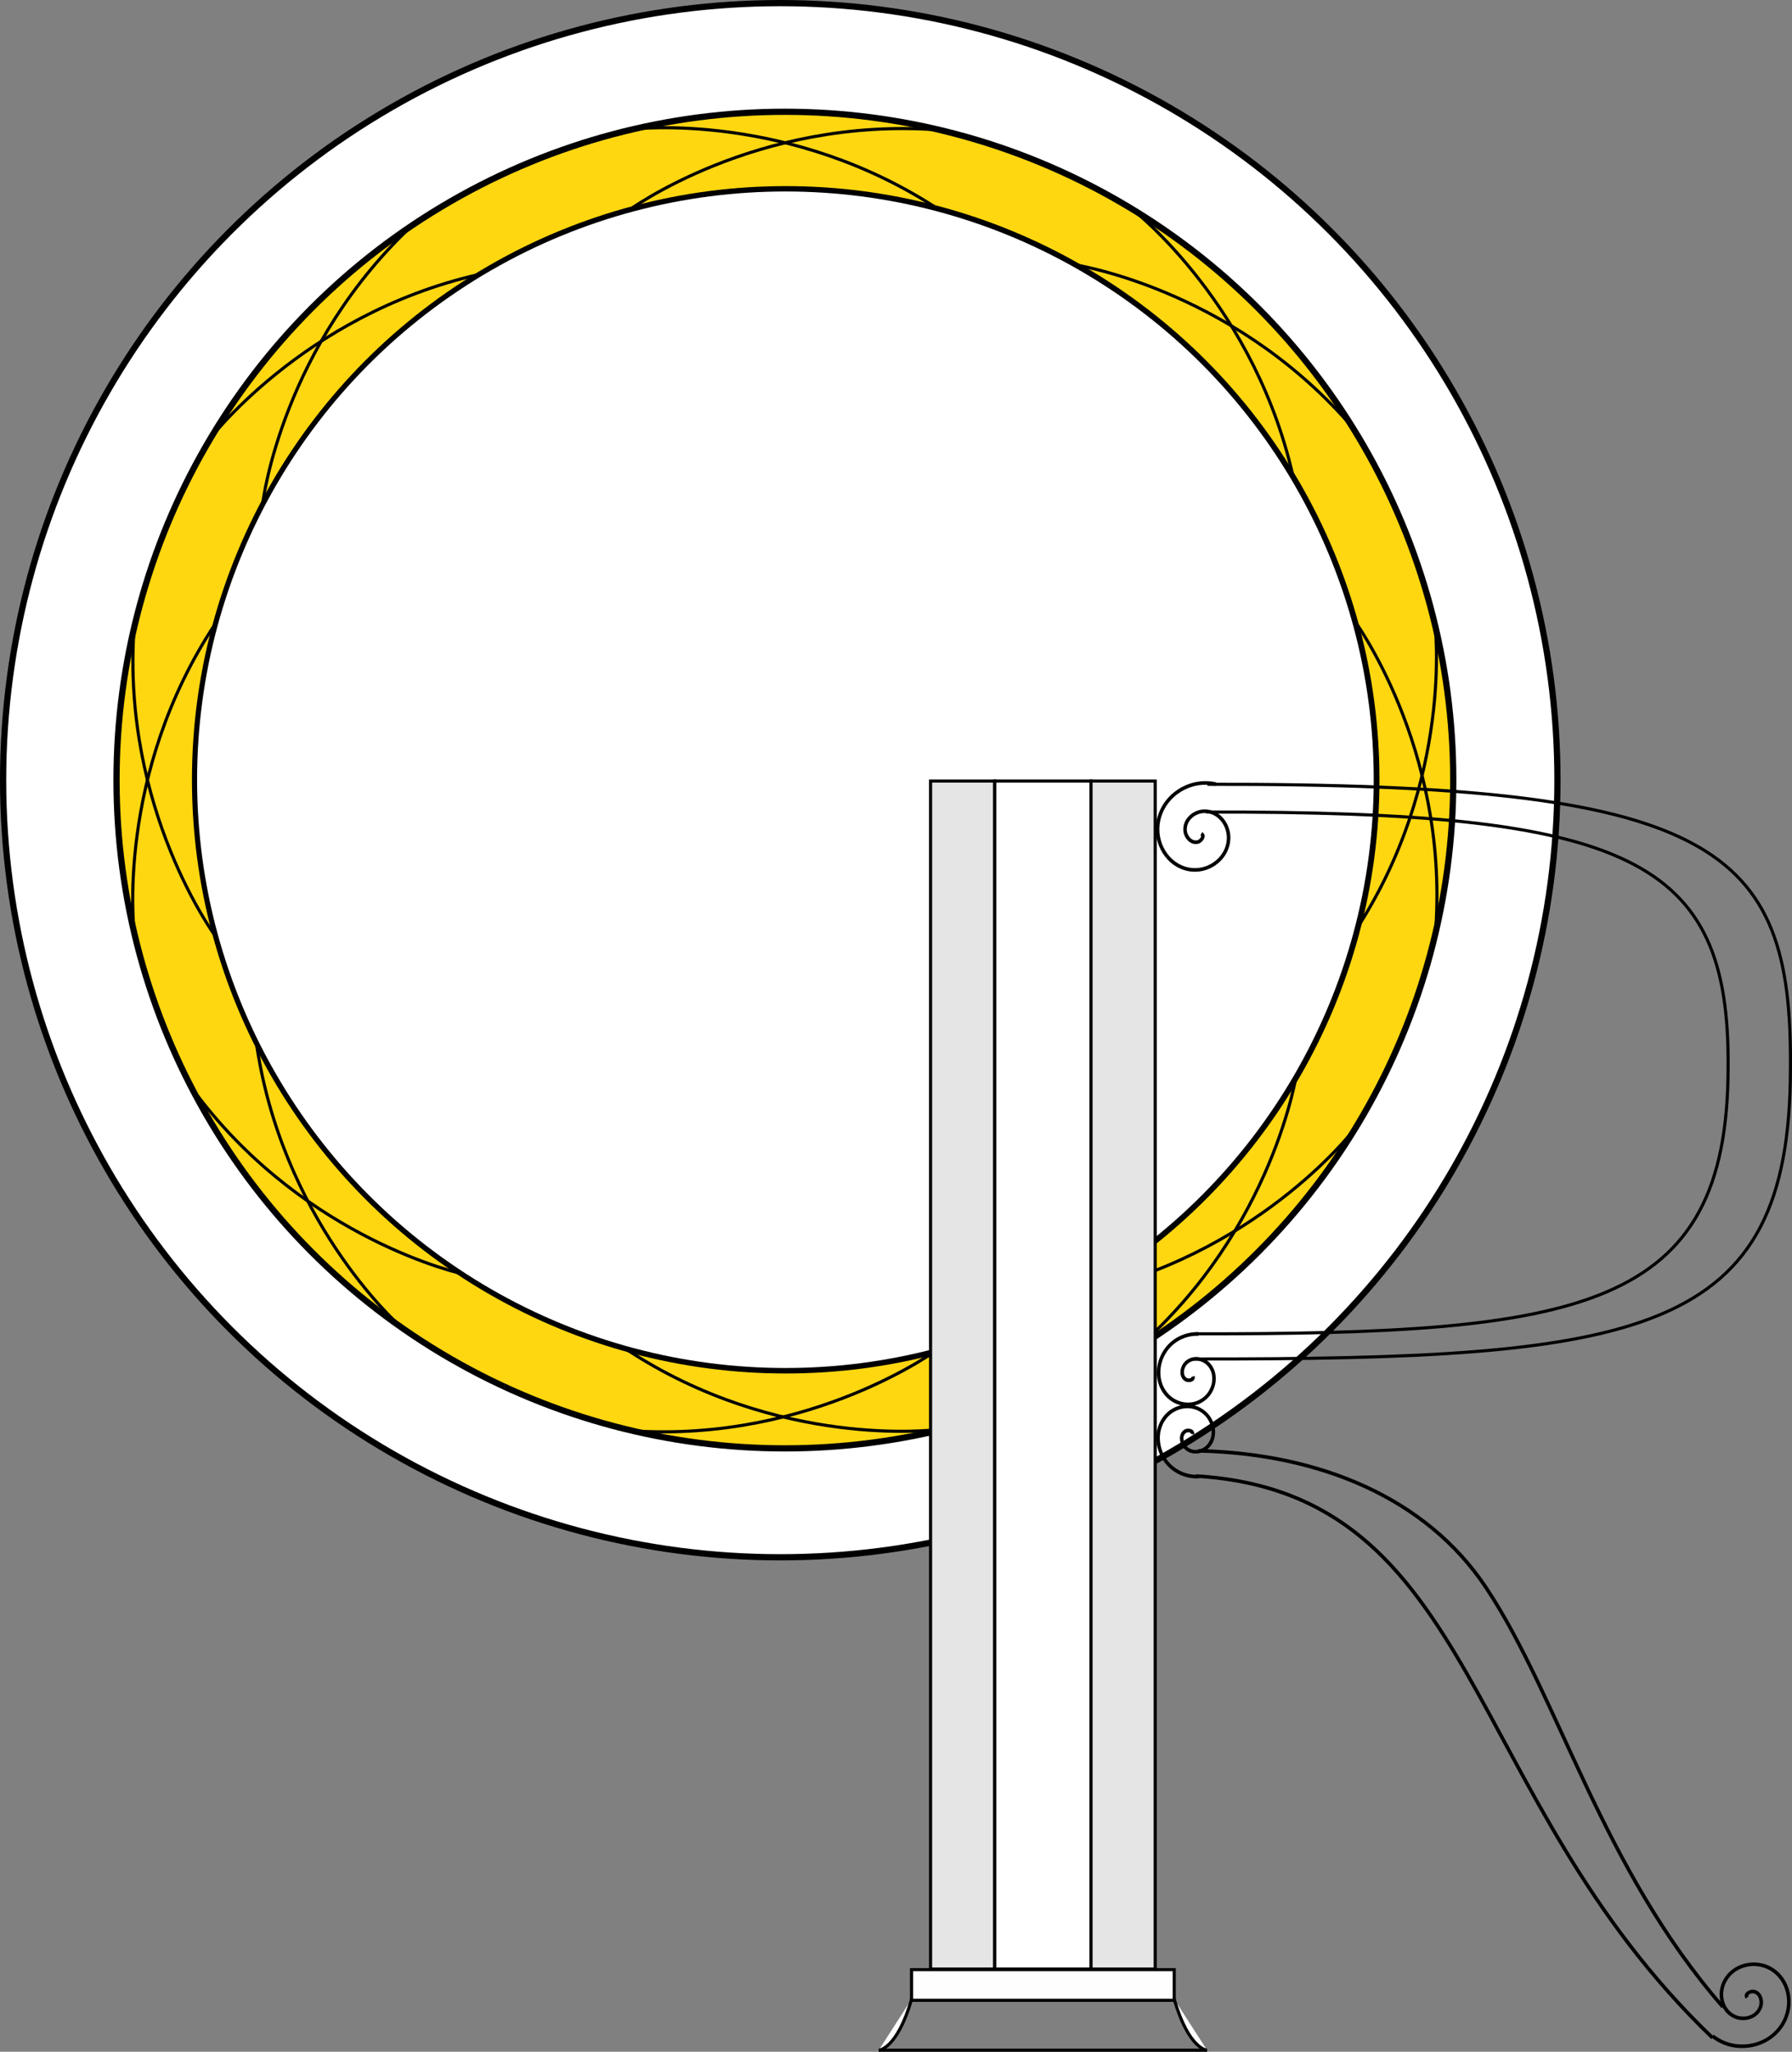<?xml version="1.0" encoding="UTF-8" standalone="no"?>
<!-- Created with Inkscape (http://www.inkscape.org/) -->

<svg
   width="115.29mm"
   height="132.016mm"
   viewBox="0 0 115.29 132.016"
   version="1.1"
   id="svg1"
   xmlns="http://www.w3.org/2000/svg"
   xmlns:svg="http://www.w3.org/2000/svg">
  <rect x="0" y="0" width="115.29" height="132.016" fill="#808080" stroke="none"/>
  <defs
     id="defs1" />
  <g
     id="layer1"
     style="display:inline;opacity:1"
     transform="translate(-56.928,-16.013)">
    <circle
       style="fill:#ffffff;fill-opacity:1;stroke:#000000;stroke-width:0.4;stroke-dasharray:none;stroke-opacity:1"
       id="path2"
       cx="107.128"
       cy="66.213"
       r="50" />
    <circle
       style="fill:#ffd710;fill-opacity:1;stroke:#000000;stroke-width:0.4;stroke-dasharray:none;stroke-opacity:1"
       id="path2-9"
       cx="107.425"
       cy="66.205"
       r="43" />
    <path
       style="fill:none;fill-opacity:1;stroke:#000000;stroke-width:0.2"
       d="M 65.554,56.424 C 64.743,68.103 70.82,76.296 70.82,76.296"
       id="path13-4" />
    <circle
       style="fill:none;stroke:#000000;stroke-width:0.4;stroke-dasharray:none;stroke-opacity:1"
       id="path2-9-9"
       cx="107.477"
       cy="66.187"
       r="38" />
    <path
       style="fill:none;fill-opacity:1;stroke:#000000;stroke-width:0.2"
       d="m 70.795,56.128 c -6.472,9.756 -5.234,19.88 -5.234,19.88"
       id="path13" />
    <path
       style="fill:none;fill-opacity:1;stroke:#000000;stroke-width:0.2"
       d="M 117.22,24.366 C 105.543,23.523 97.334,29.577 97.334,29.577"
       id="path13-4-5" />
    <path
       style="fill:none;fill-opacity:1;stroke:#000000;stroke-width:0.2"
       d="M 117.502,29.609 C 107.764,23.109 97.636,24.32 97.636,24.32"
       id="path13-5" />
    <path
       style="fill:none;fill-opacity:1;stroke:#000000;stroke-width:0.2"
       d="m 149.307,75.685 c 0.778,-11.681 -5.322,-19.857 -5.322,-19.857"
       id="path13-4-7" />
    <path
       style="fill:none;fill-opacity:1;stroke:#000000;stroke-width:0.2"
       d="m 144.067,75.996 c 6.445,-9.774 5.178,-19.895 5.178,-19.895"
       id="path13-7" />
    <path
       style="fill:none;fill-opacity:1;stroke:#000000;stroke-width:0.2"
       d="m 97.537,108.073 c 11.682,0.775 19.856,-5.326 19.856,-5.326"
       id="path13-4-1" />
    <path
       style="fill:none;fill-opacity:1;stroke:#000000;stroke-width:0.2"
       d="m 97.225,102.832 c 9.775,6.443 19.896,5.173 19.896,5.173"
       id="path13-2" />
    <path
       style="fill:none;fill-opacity:1;stroke:#000000;stroke-width:0.2"
       d="m 83.698,30.286 c -8.627,7.914 -9.858,18.04 -9.858,18.04"
       id="path13-4-3" />
    <path
       style="fill:none;fill-opacity:1;stroke:#000000;stroke-width:0.2"
       d="M 87.704,33.679 C 76.294,36.301 70.224,44.498 70.224,44.498"
       id="path13-6" />
    <path
       style="fill:none;fill-opacity:1;stroke:#000000;stroke-width:0.2"
       d="M 143.703,43.237 C 135.967,34.449 125.869,33.011 125.869,33.011"
       id="path13-4-0" />
    <path
       style="fill:none;fill-opacity:1;stroke:#000000;stroke-width:0.2"
       d="M 140.228,47.172 C 137.841,35.711 129.77,29.474 129.77,29.474"
       id="path13-46" />
    <path
       style="fill:none;fill-opacity:1;stroke:#000000;stroke-width:0.2"
       d="m 69.636,86.511 c 7.091,9.316 17.061,11.469 17.061,11.469"
       id="path13-4-06" />
    <path
       style="fill:none;fill-opacity:1;stroke:#000000;stroke-width:0.2"
       d="m 73.382,82.833 c 1.566,11.602 9.173,18.398 9.173,18.398"
       id="path13-9" />
    <path
       style="fill:none;fill-opacity:1;stroke:#000000;stroke-width:0.2"
       d="m 130.086,102.753 c 8.814,-7.706 10.286,-17.799 10.286,-17.799"
       id="path13-4-1-7" />
    <path
       style="fill:none;fill-opacity:1;stroke:#000000;stroke-width:0.2"
       d="m 126.163,99.265 c 11.469,-2.349 17.734,-10.399 17.734,-10.399"
       id="path13-2-1" />
    <ellipse
       style="fill:#ffffff;fill-opacity:1;stroke:none;stroke-width:0.2"
       id="path14"
       cx="107.458"
       cy="66.183"
       rx="37.85"
       ry="37.85" />
    <rect
       style="fill:#e5e5e5;fill-opacity:1;stroke:#000000;stroke-width:0.2"
       id="rect1"
       width="4.129"
       height="76.439"
       x="116.797"
       y="66.267" />
    <rect
       style="fill:#ffffff;fill-opacity:1;stroke:#000000;stroke-width:0.2"
       id="rect2"
       width="6.194"
       height="76.439"
       x="120.925"
       y="66.266" />
    <rect
       style="fill:#e5e5e5;fill-opacity:1;stroke:#000000;stroke-width:0.2"
       id="rect1-0"
       width="4.129"
       height="76.439"
       x="127.12"
       y="66.267" />
    <rect
       style="fill:#fefefe;fill-opacity:1;stroke:#000000;stroke-width:0.2"
       id="rect4"
       width="16.901"
       height="1.971"
       x="115.572"
       y="142.745" />
    <path
       style="fill:#fefefe;fill-opacity:1;stroke:#000000;stroke-width:0.2"
       d="m 115.578,144.64 c -0.949,3.253 -2.117,3.289 -2.117,3.289"
       id="path11" />
    <path
       style="fill:#fefefe;fill-opacity:1;stroke:#000000;stroke-width:0.2"
       d="m 132.47,144.639 c 0.949,3.253 2.117,3.289 2.117,3.289"
       id="path11-8" />
    <path
       style="fill:#fefefe;fill-opacity:1;stroke:#000000;stroke-width:0.2"
       d="m 113.471,147.927 h 21.106"
       id="path12" />
    <path
       style="fill:none;fill-rule:evenodd;stroke:#000000;stroke-width:0.315;stroke-dasharray:none"
       id="path26"
       d="m 166.537,86.115 c 0.391,0.089 0.139,0.611 -0.071,0.741 -0.55,0.339 -1.207,-0.12 -1.397,-0.654 -0.323,-0.907 0.366,-1.825 1.237,-2.053 1.249,-0.328 2.452,0.612 2.709,1.82 0.339,1.589 -0.858,3.083 -2.402,3.366 -1.928,0.353 -3.715,-1.104 -4.022,-2.985 -0.37,-2.266 1.349,-4.348 3.568,-4.678 0.175,-0.026 0.351,-0.042 0.528,-0.047"
       transform="matrix(0.698,0.182,-0.187,0.717,34.074,-22.395)" />
    <path
       style="mix-blend-mode:normal;fill:none;stroke:#000000;stroke-width:0.2;stroke-dasharray:none;stroke-opacity:1"
       d="m 134.607,66.477 c 32.741,-0.062 37.639,3.938 37.51,18.305 -0.021,17.223 -9.445,18.692 -38.336,18.671"
       id="path27" />
    <path
       style="fill:none;fill-rule:evenodd;stroke:#000000;stroke-width:0.361;stroke-dasharray:none"
       id="path26-7"
       d="m 166.548,86.118 c 0.389,0.11 0.116,0.625 -0.102,0.75 -0.566,0.323 -1.213,-0.158 -1.39,-0.703 -0.298,-0.921 0.421,-1.825 1.303,-2.029 1.264,-0.293 2.445,0.684 2.669,1.904 0.295,1.604 -0.947,3.069 -2.505,3.309 -1.943,0.3 -3.694,-1.21 -3.949,-3.106 -0.132,-0.979 0.126,-1.986 0.688,-2.796"
       transform="matrix(0.325,0.547,-0.533,0.352,125.449,-16.835)" />
    <path
       style="mix-blend-mode:normal;fill:none;stroke:#000000;stroke-width:0.2;stroke-opacity:1"
       d="m 134.535,68.261 c 27.294,-0.054 33.688,2.967 33.572,16.434 -0.018,15.639 -9.385,17.16 -34.285,17.14"
       id="path27-9" />
    <path
       style="fill:none;fill-rule:evenodd;stroke:#000000;stroke-width:0.361;stroke-dasharray:none"
       id="path26-7-0"
       d="m 166.548,86.118 c 0.389,0.11 0.116,0.625 -0.102,0.75 -0.566,0.323 -1.213,-0.158 -1.39,-0.703 -0.298,-0.921 0.421,-1.825 1.303,-2.029 1.264,-0.293 2.445,0.684 2.669,1.904 0.295,1.604 -0.947,3.069 -2.505,3.309 -1.943,0.3 -3.694,-1.21 -3.949,-3.106 -0.132,-0.979 0.126,-1.986 0.688,-2.796"
       transform="matrix(0.311,-0.555,-0.542,-0.338,128.517,229.831)" />
    <path
       style="fill:none;fill-opacity:0;stroke:#000000;stroke-width:0.23;stroke-dasharray:none;stroke-opacity:1"
       d="M 167.104,147.128 C 150.924,131.622 152.156,112.101 133.88,110.983"
       id="path53" />
    <path
       style="fill:none;fill-rule:evenodd;stroke:#000000;stroke-width:0.315;stroke-dasharray:none"
       id="path26-3"
       d="m 166.537,86.115 c 0.391,0.089 0.139,0.611 -0.071,0.741 -0.55,0.339 -1.207,-0.12 -1.397,-0.654 -0.323,-0.907 0.366,-1.825 1.237,-2.053 1.249,-0.328 2.452,0.612 2.709,1.82 0.339,1.589 -0.858,3.083 -2.402,3.366 -1.928,0.353 -3.715,-1.104 -4.022,-2.985 -0.37,-2.266 1.349,-4.348 3.568,-4.678 0.175,-0.026 0.351,-0.042 0.528,-0.047"
       transform="matrix(-0.552,-0.464,0.477,-0.568,220.184,270.723)" />
    <path
       style="fill:#ff0000;fill-opacity:0;stroke:#000000;stroke-width:0.23;stroke-dasharray:none;stroke-opacity:1"
       d="m 167.776,145.147 c -7.833,-8.992 -10.538,-19.921 -15.248,-26.993 -3.837,-5.761 -10.699,-8.62 -18.506,-8.792"
       id="path53-9" />
    <path
       style="fill:#000000;fill-opacity:0;stroke:none;stroke-width:0.756;stroke-dasharray:none;stroke-opacity:1"
       d="m 637.715,557.835 c -1.858,-0.125 -3.731,-0.769 -5.371,-1.848 -0.546,-0.359 -0.979,-0.766 -3.439,-3.23 -5.045,-5.054 -8.905,-9.33 -13.348,-14.788 -8.168,-10.032 -15.605,-21.046 -23.696,-35.094 -1.1,-1.911 -2.611,-4.585 -2.611,-4.623 0,-0.018 2.869,-0.034 6.375,-0.034 4.677,0 6.375,0.019 6.375,0.07 0,0.104 4.588,9.298 5.656,11.336 7.836,14.945 15.477,26.64 24.193,37.031 0.591,0.705 1.247,1.478 1.458,1.719 0.211,0.241 0.471,0.588 0.577,0.772 0.581,1.004 1.482,1.835 2.521,2.325 1.024,0.483 1.996,0.643 3.053,0.502 1.907,-0.254 3.423,-1.422 3.983,-3.067 0.187,-0.551 0.233,-1.559 0.096,-2.141 -0.219,-0.934 -0.71,-1.596 -1.456,-1.965 -0.412,-0.204 -0.528,-0.233 -0.918,-0.233 -0.54,7.8e-4 -0.838,0.082 -1.287,0.352 -0.599,0.36 -0.875,0.957 -0.694,1.505 0.123,0.372 0.191,0.383 0.583,0.095 0.309,-0.227 0.347,-0.278 0.317,-0.427 -0.028,-0.137 0.002,-0.195 0.156,-0.304 0.824,-0.587 1.756,-0.265 2.241,0.774 0.162,0.346 0.175,0.434 0.175,1.13 v 0.755 l -0.268,0.541 c -0.472,0.952 -1.241,1.572 -2.388,1.926 -0.373,0.115 -0.616,0.145 -1.188,0.146 -0.811,0.002 -1.204,-0.077 -1.851,-0.373 -1.425,-0.65 -2.389,-1.831 -2.816,-3.452 -0.138,-0.522 -0.161,-0.742 -0.161,-1.517 0,-1.012 0.131,-1.667 0.513,-2.565 0.454,-1.066 1.521,-2.34 2.503,-2.986 2.327,-1.532 5.351,-1.711 7.844,-0.464 1.111,0.556 2.326,1.626 3.027,2.665 1.397,2.072 1.877,4.728 1.319,7.293 -0.457,2.096 -1.707,4.171 -3.341,5.542 -2.296,1.927 -5.102,2.835 -8.133,2.631 z"
       id="path69"
       transform="scale(0.265)" />
  </g>
</svg>
